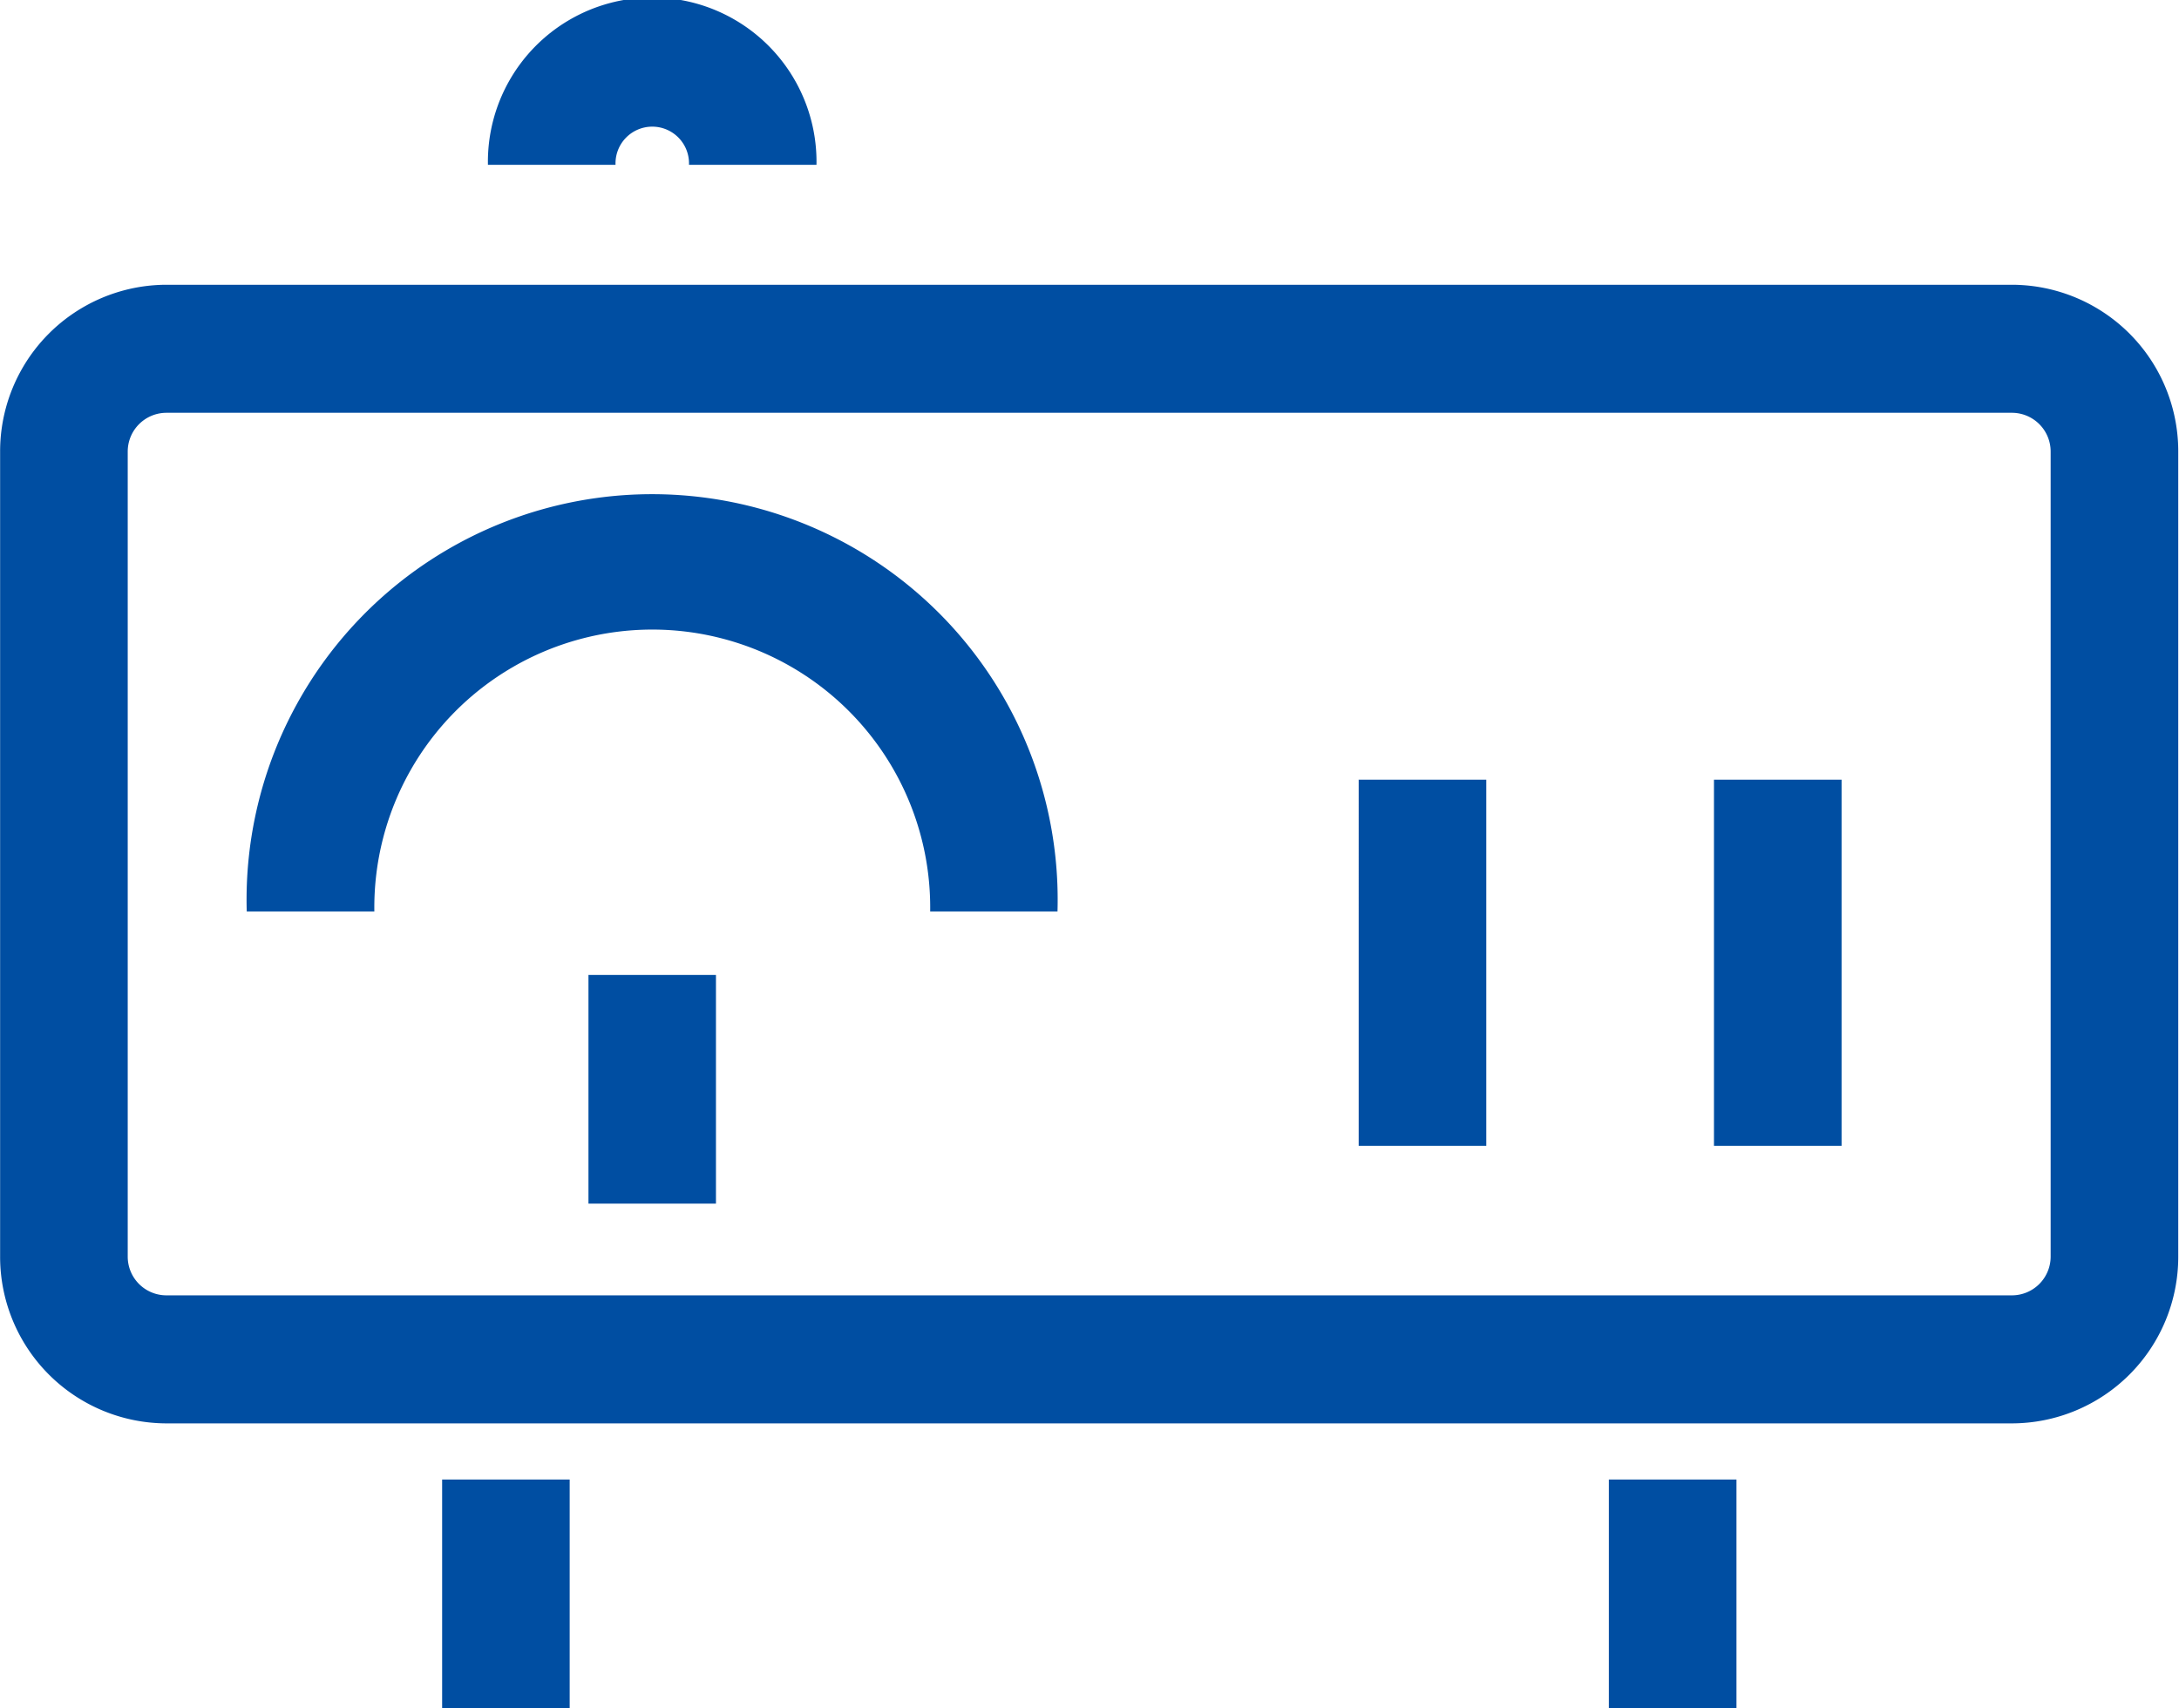 <svg xmlns="http://www.w3.org/2000/svg" xmlns:xlink="http://www.w3.org/1999/xlink" width="38.062" height="29.844" viewBox="0 0 38.062 29.844">
  <defs>
    <style>
      .cls-1 {
        fill: #004ea2;
        fill-rule: evenodd;
        filter: url(#filter);
      }
    </style>
    <filter id="filter" x="774.438" y="828.281" width="38.062" height="29.844" filterUnits="userSpaceOnUse">
      <feFlood result="flood" flood-color="#737373"/>
      <feComposite result="composite" operator="in" in2="SourceGraphic"/>
      <feBlend result="blend" in2="SourceGraphic"/>
    </filter>
  </defs>
  <path id="APN设置" class="cls-1" d="M809.581,853.149H777.346a2.911,2.911,0,0,1-2.906-2.914V836.172a2.911,2.911,0,0,1,2.906-2.916h32.235a2.911,2.911,0,0,1,2.906,2.916v14.062a2.911,2.911,0,0,1-2.906,2.915h0Zm-32.235-17.656a0.677,0.677,0,0,0-.677.676v14.065a0.676,0.676,0,0,0,.677.678h32.235a0.677,0.677,0,0,0,.677-0.678V836.172a0.677,0.677,0,0,0-.674-0.679H777.346Zm20.821,6.41H800.4V848.3h-2.229V841.9Zm6.21,0h2.229V848.3h-2.229V841.9ZM782.161,854.13h2.228v3.994h-2.228V854.13Zm20.38,0h2.229v3.994h-2.229V854.13ZM788.7,831.161h-2.227a0.642,0.642,0,1,0-1.283,0h-2.229a2.87,2.87,0,1,1,5.739,0h0Zm4.215,13.044h-2.229a4.855,4.855,0,1,0-9.709,0h-2.229A7.084,7.084,0,1,1,792.91,844.205Zm-8.2,1.11h2.229v3.994h-2.227v-3.992Z" transform="translate(-774.438 -828.281)"/>
</svg>
